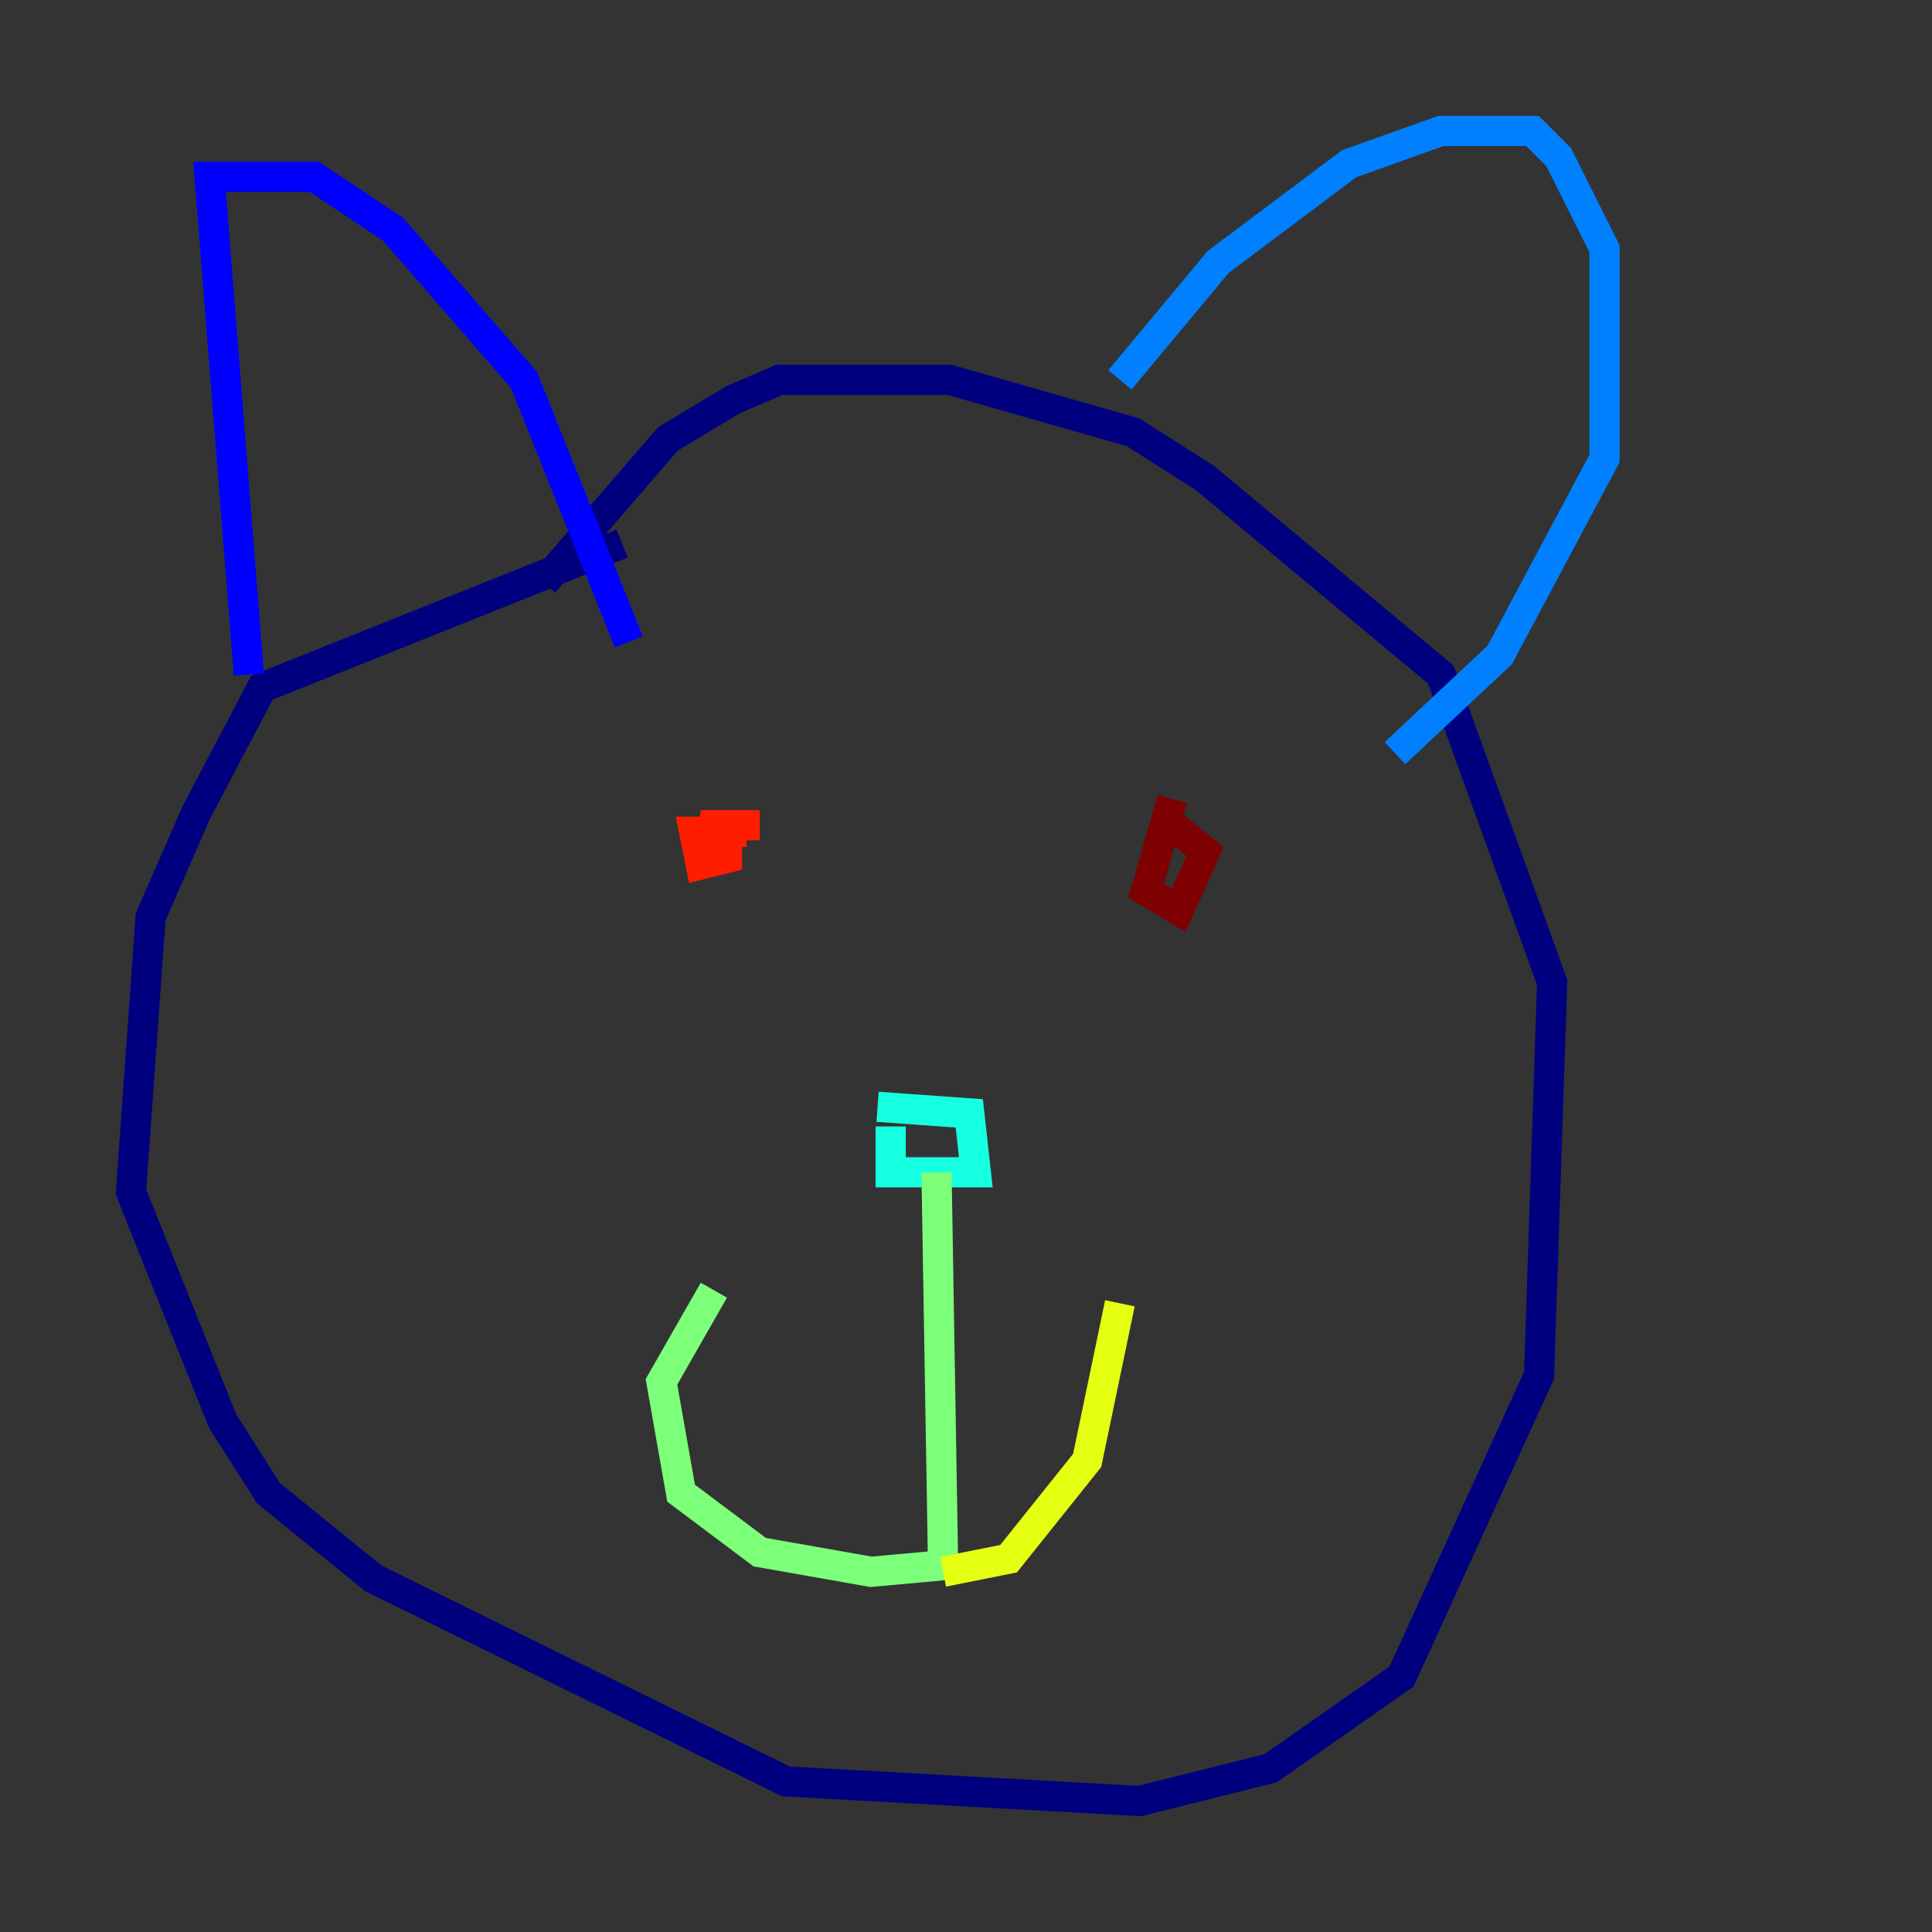 <?xml version="1.0" encoding="utf-8" ?>
<svg baseProfile="tiny" height="128" version="1.2" viewBox="0,0,128,128" width="128" xmlns="http://www.w3.org/2000/svg" xmlns:ev="http://www.w3.org/2001/xml-events" xmlns:xlink="http://www.w3.org/1999/xlink"><rect x="0" y="0" width="128" height="128" fill="#333333" stroke="none"/><defs /><polyline fill="none" points="41.22,36.014 17.356,45.559 13.017,53.803 9.98,60.746 8.678,78.969 14.752,94.156 17.79,98.929 24.732,104.57 52.068,118.02 75.498,119.322 84.176,117.153 92.854,111.078 101.966,91.119 102.834,65.085 95.458,44.691 79.837,31.675 75.064,28.637 62.915,25.166 51.634,25.166 48.597,26.468 44.258,29.071 36.014,38.617" stroke="#00007f" stroke-width="2" /><polyline fill="none" points="16.488,44.691 13.885,11.715 20.827,11.715 26.034,15.186 34.712,25.166 41.654,42.522" stroke="#0000ff" stroke-width="2" /><polyline fill="none" points="74.197,25.166 80.705,17.356 89.383,10.848 95.458,8.678 101.532,8.678 103.268,10.414 106.305,16.488 106.305,30.373 99.363,43.39 92.42,49.898" stroke="#0080ff" stroke-width="2" /><polyline fill="none" points="58.142,73.329 64.217,73.763 64.651,77.668 59.01,77.668 59.01,74.63" stroke="#15ffe1" stroke-width="2" /><polyline fill="none" points="62.047,77.668 62.481,103.702 57.709,104.136 50.332,102.834 45.125,98.929 43.824,91.552 47.295,85.478" stroke="#7cff79" stroke-width="2" /><polyline fill="none" points="62.481,104.136 66.82,103.268 72.027,96.759 74.197,86.346" stroke="#e4ff12" stroke-width="2" /><polyline fill="none" points="46.861,50.766 46.861,50.766" stroke="#ff9400" stroke-width="2" /><polyline fill="none" points="50.332,54.671 46.427,54.671 48.163,55.105 48.163,56.841 46.427,57.275 45.993,55.105 49.464,55.105" stroke="#ff1d00" stroke-width="2" /><polyline fill="none" points="77.668,52.936 75.932,59.01 78.102,60.312 79.837,56.407 77.668,54.671" stroke="#7f0000" stroke-width="2" /></svg>